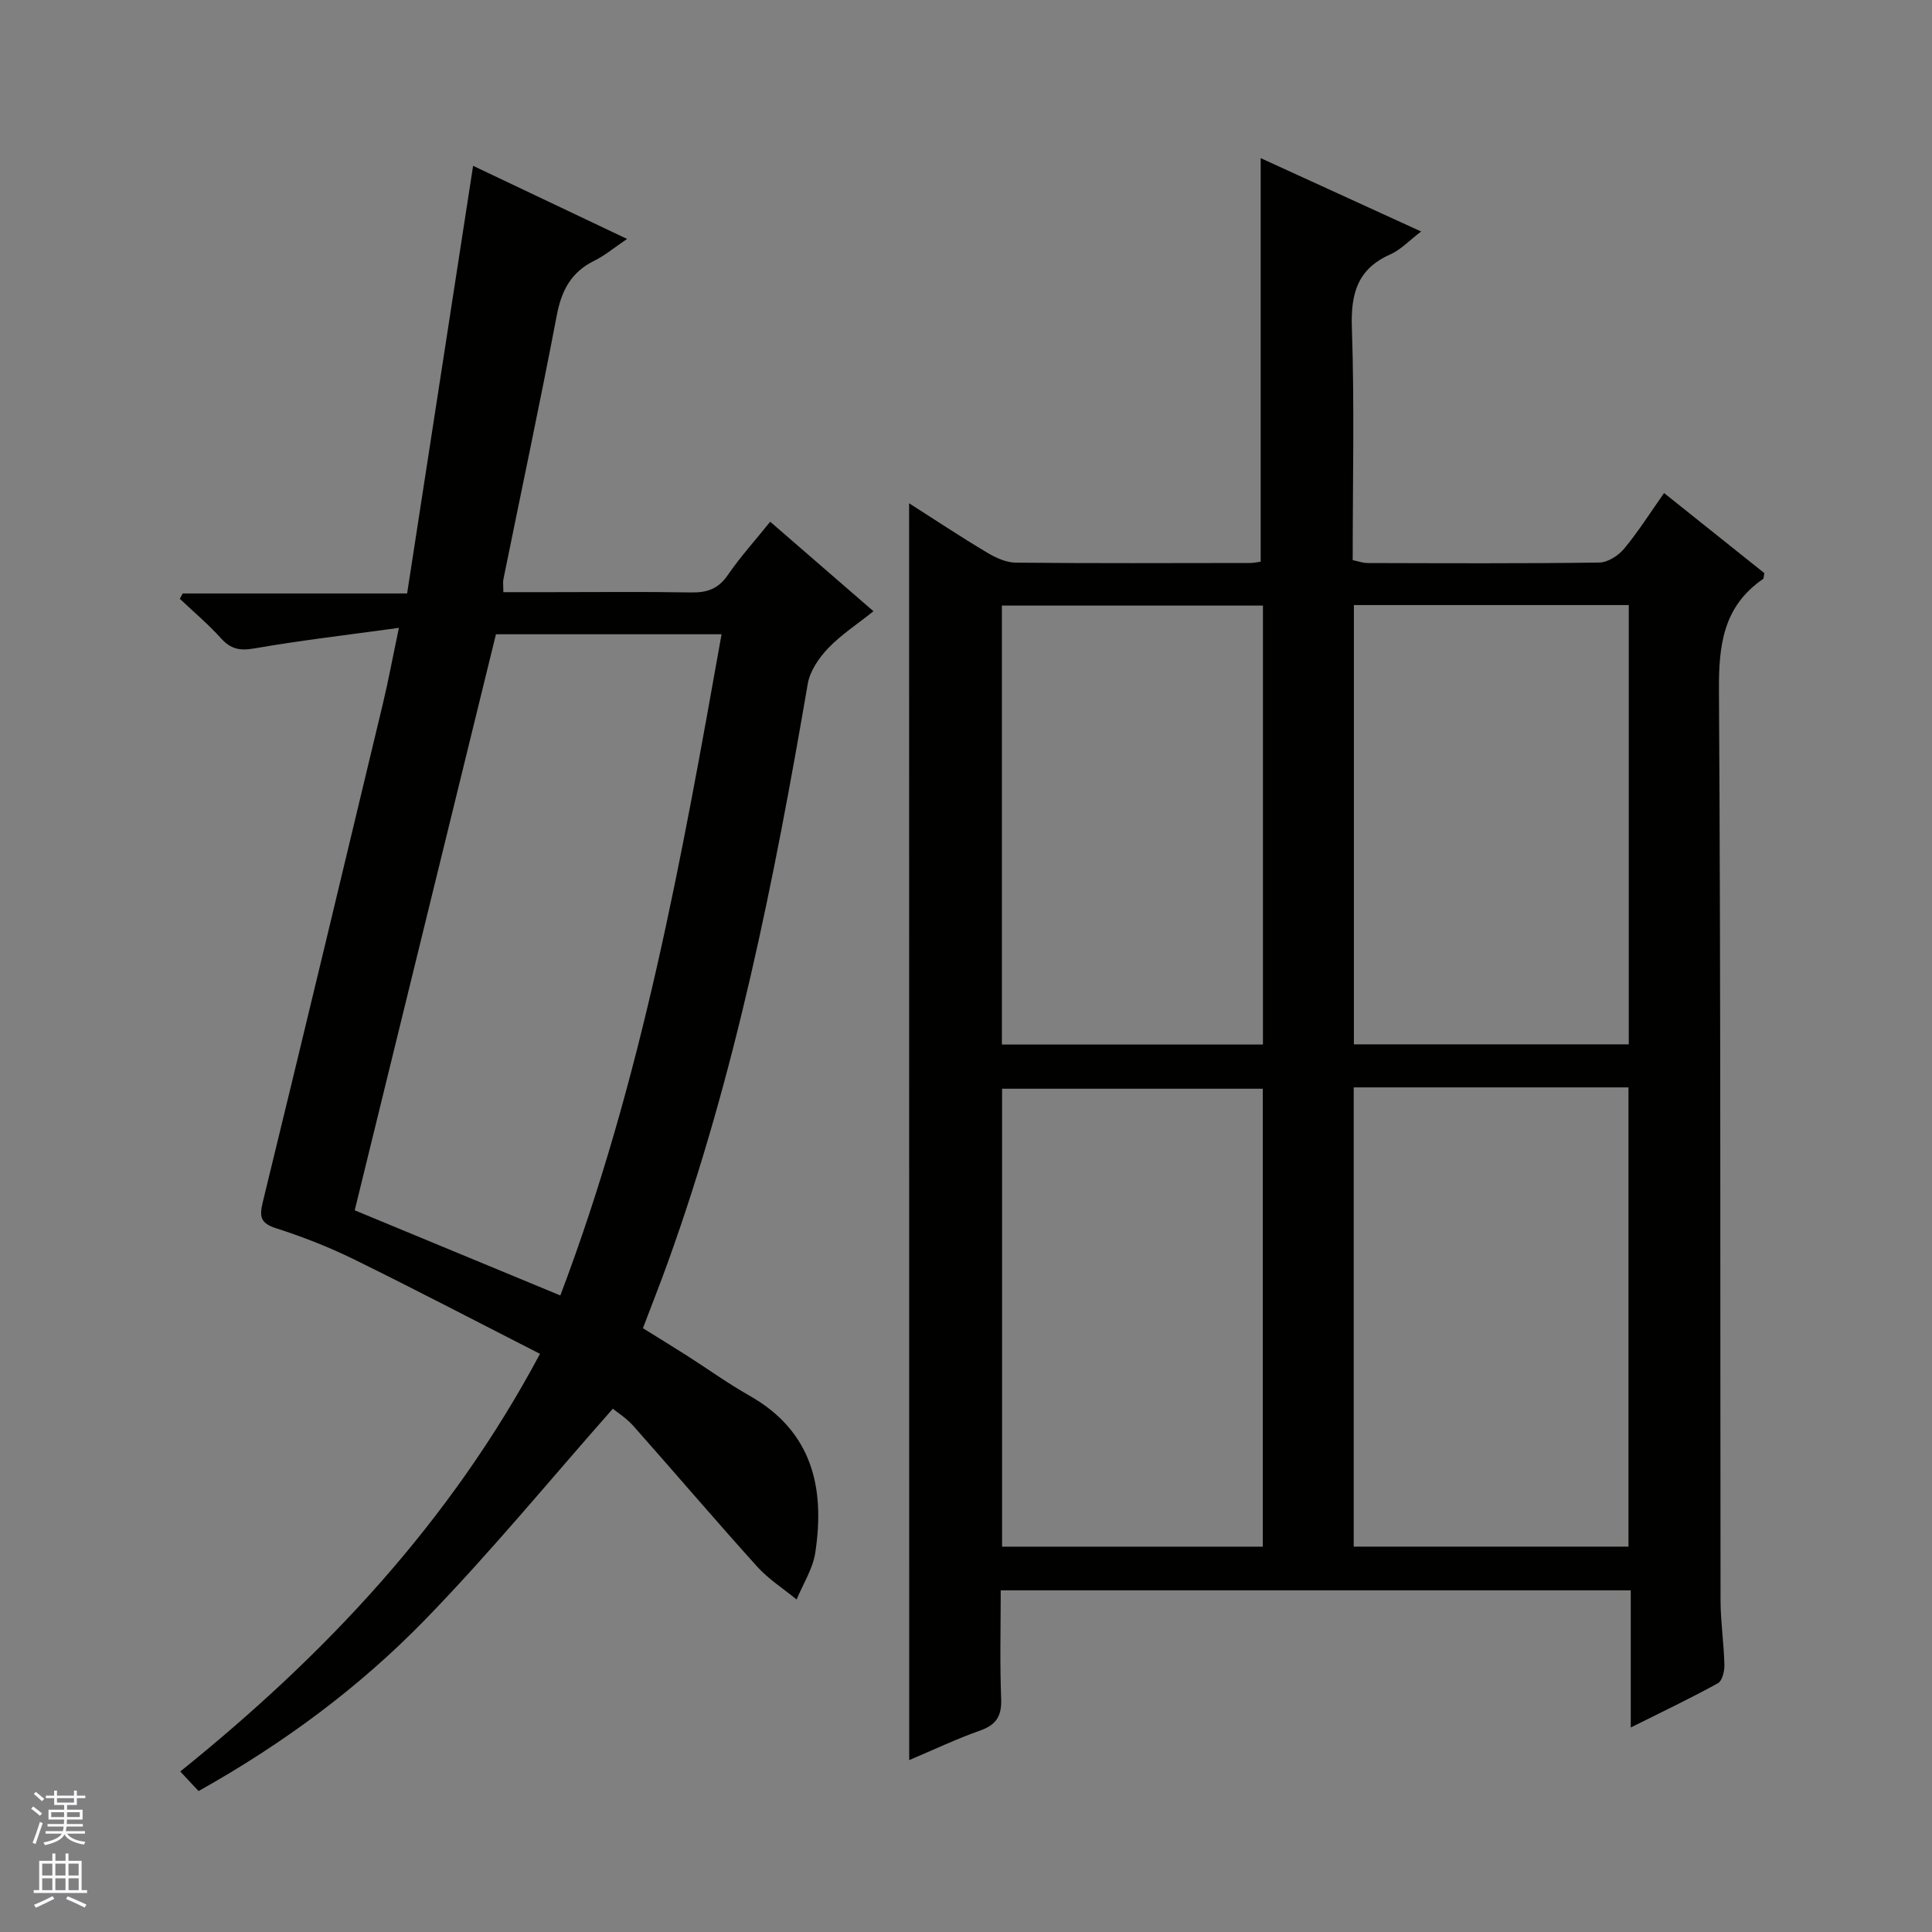 <svg enable-background="new 0 0 400 400" viewBox="0 0 400 400" xmlns="http://www.w3.org/2000/svg"><rect x="0" y="0" width="400" height="400" fill="#808080" stroke="none"/><path d="m188.22 104.2c5.56 3.55 10.78 7.01 16.15 10.21 1.77 1.06 3.93 2.06 5.93 2.08 16.16.16 32.32.09 48.48.07.8 0 1.61-.19 2.23-.27 0-27.93 0-55.61 0-83.55 10.66 4.87 21.62 9.88 33.22 15.19-2.51 1.91-4.25 3.8-6.4 4.75-6.8 3.02-8.18 8.11-7.94 15.17.55 15.96.17 31.96.17 48.12 1.19.24 2.13.6 3.07.6 15.99.04 31.99.12 47.98-.1 1.76-.02 3.97-1.44 5.16-2.88 2.94-3.55 5.42-7.48 8.26-11.51 7.14 5.7 14 11.18 20.76 16.58-.14.64-.1 1.1-.29 1.23-8.19 5.64-9.17 13.62-9.11 22.98.39 62.81.24 125.62.33 188.42.01 4.47.69 8.94.8 13.42.03 1.29-.45 3.3-1.35 3.79-5.63 3.1-11.45 5.87-18.04 9.16 0-10.02 0-19.09 0-28.4-43.65 0-86.72 0-130.44 0 0 7.57-.2 15.02.09 22.45.14 3.57-1.01 5.41-4.38 6.59-4.82 1.7-9.46 3.91-14.66 6.11-.02-86.87-.02-173.22-.02-260.21zm92.05 120.93v95.08h56.89c0-31.9 0-63.43 0-95.08-19.06 0-37.7 0-56.89 0zm.04-8.91h56.91c0-30.52 0-60.73 0-90.95-19.14 0-37.91 0-56.91 0zm-18.86 104c0-31.89 0-63.42 0-94.81-18.25 0-36.12 0-53.98 0v94.81zm-54.02-103.96h54.05c0-30.52 0-60.71 0-90.88-18.22 0-36.09 0-54.05 0z" fill="#010100"/><path d="m82.59 129.99c-10.67 1.47-20.36 2.59-29.94 4.26-3.01.52-4.88.14-6.9-2.1-2.63-2.92-5.66-5.47-8.52-8.17.2-.37.4-.74.6-1.11h46.46c4.56-29.56 9.07-58.81 13.66-88.54 10 4.75 20.53 9.75 31.88 15.14-2.61 1.76-4.59 3.43-6.84 4.54-4.76 2.35-6.74 6.16-7.71 11.26-3.49 18.25-7.35 36.42-11.05 54.62-.13.63-.02 1.3-.02 2.71h9.87c9.66 0 19.33-.11 28.99.06 3.28.06 5.62-.71 7.58-3.56 2.63-3.82 5.77-7.3 8.81-11.08 7.11 6.16 14.13 12.25 21.38 18.53-3.3 2.64-6.68 4.84-9.41 7.69-1.9 1.99-3.74 4.7-4.19 7.32-6.96 40.62-14.97 80.98-29 119.88-1.57 4.37-3.29 8.69-5.13 13.55 2.92 1.82 5.99 3.69 9.02 5.62 4.35 2.77 8.55 5.81 13.03 8.34 13 7.36 15.69 19.05 13.63 32.54-.51 3.34-2.53 6.45-3.86 9.67-2.74-2.25-5.81-4.2-8.16-6.8-8.67-9.61-17.06-19.46-25.65-29.15-1.4-1.58-3.26-2.75-4.24-3.55-13.07 14.79-25.4 29.83-38.91 43.72-13.59 13.96-29.24 25.58-46.86 35.44-1.18-1.26-2.29-2.45-3.79-4.05 30.09-24.23 55.88-51.61 74.48-86.47-13.02-6.64-25.64-13.24-38.42-19.52-5.2-2.56-10.66-4.7-16.18-6.47-3.25-1.04-3.54-2.35-2.8-5.4 8.37-34.31 16.6-68.66 24.82-103 1.15-4.78 2.04-9.61 3.37-15.92zm33.42 138.22c16.91-44.61 25.14-90.63 33.38-136.89-16.22 0-31.62 0-46.71 0-9.78 39.9-19.48 79.44-29.24 119.26 14.01 5.79 27.92 11.56 42.57 17.63z" fill="#010100"/><g fill="#fafafc"><path d="m6.45 374.46.42-.45c.65.47 1.27.95 1.85 1.44l-.45.49c-.66-.56-1.26-1.06-1.83-1.48m.93 7.33-.63-.26c.55-1.36 1.05-2.8 1.52-4.33.19.1.38.19.59.27-.46 1.29-.95 2.73-1.48 4.32m-.38-10.38.44-.42c.43.34 1.01.82 1.74 1.44l-.49.49c-.53-.51-1.09-1.01-1.69-1.51m2.5.35h1.72v-1.04h.59v1.04h3.52v-1.04h.59v1.04h1.75v.53h-1.75v1.42h-2.03v.97h3.22v2.03h-3.24c0 .35-.01.66-.03.93h3.32v.53h-3.37c-.03.27-.08.58-.15.94h3.96v.53h-3.71c.67.92 1.93 1.48 3.79 1.68-.13.24-.23.44-.29.59-2.13-.38-3.48-1.08-4.04-2.12-.43.97-1.77 1.72-4.03 2.23-.09-.19-.2-.37-.33-.55 2.1-.42 3.37-1.03 3.81-1.83h-3.36v-.53h3.58c.08-.29.13-.61.16-.94h-3.33v-.53h3.39c.02-.27.04-.58.04-.93h-3.23v-2.03h3.25v-.97h-2.07v-1.42h-1.73zm1.12 3.44v1h2.65c.01-.3.02-.44.01-.4v-.25-.35zm1.19-2h3.52v-.91h-3.52zm4.71 2h-2.63v.59c0 .15-.01.28-.01.4h2.64z"/><path d="m13.55 383.74h.63v1.52h2.72v6.07h1.13v.6h-11.05v-.6h1.13v-6.07h2.73v-1.52h.63v1.52h2.1v-1.52zm-2.68 8.83.38.56c-1.24.63-2.53 1.25-3.85 1.85-.1-.21-.21-.42-.34-.63 1.36-.55 2.63-1.15 3.81-1.78m-2.13-4.27h2.1v-2.45h-2.1zm0 3.04h2.1v-2.46h-2.1zm2.72-3.04h2.1v-2.45h-2.1zm0 3.04h2.1v-2.46h-2.1zm6.07 3.6c-1.41-.71-2.7-1.3-3.86-1.78l.35-.56c1.45.62 2.75 1.19 3.88 1.72zm-1.25-9.09h-2.1v2.45h2.1zm-2.09 5.49h2.1v-2.46h-2.1z"/></g></svg>